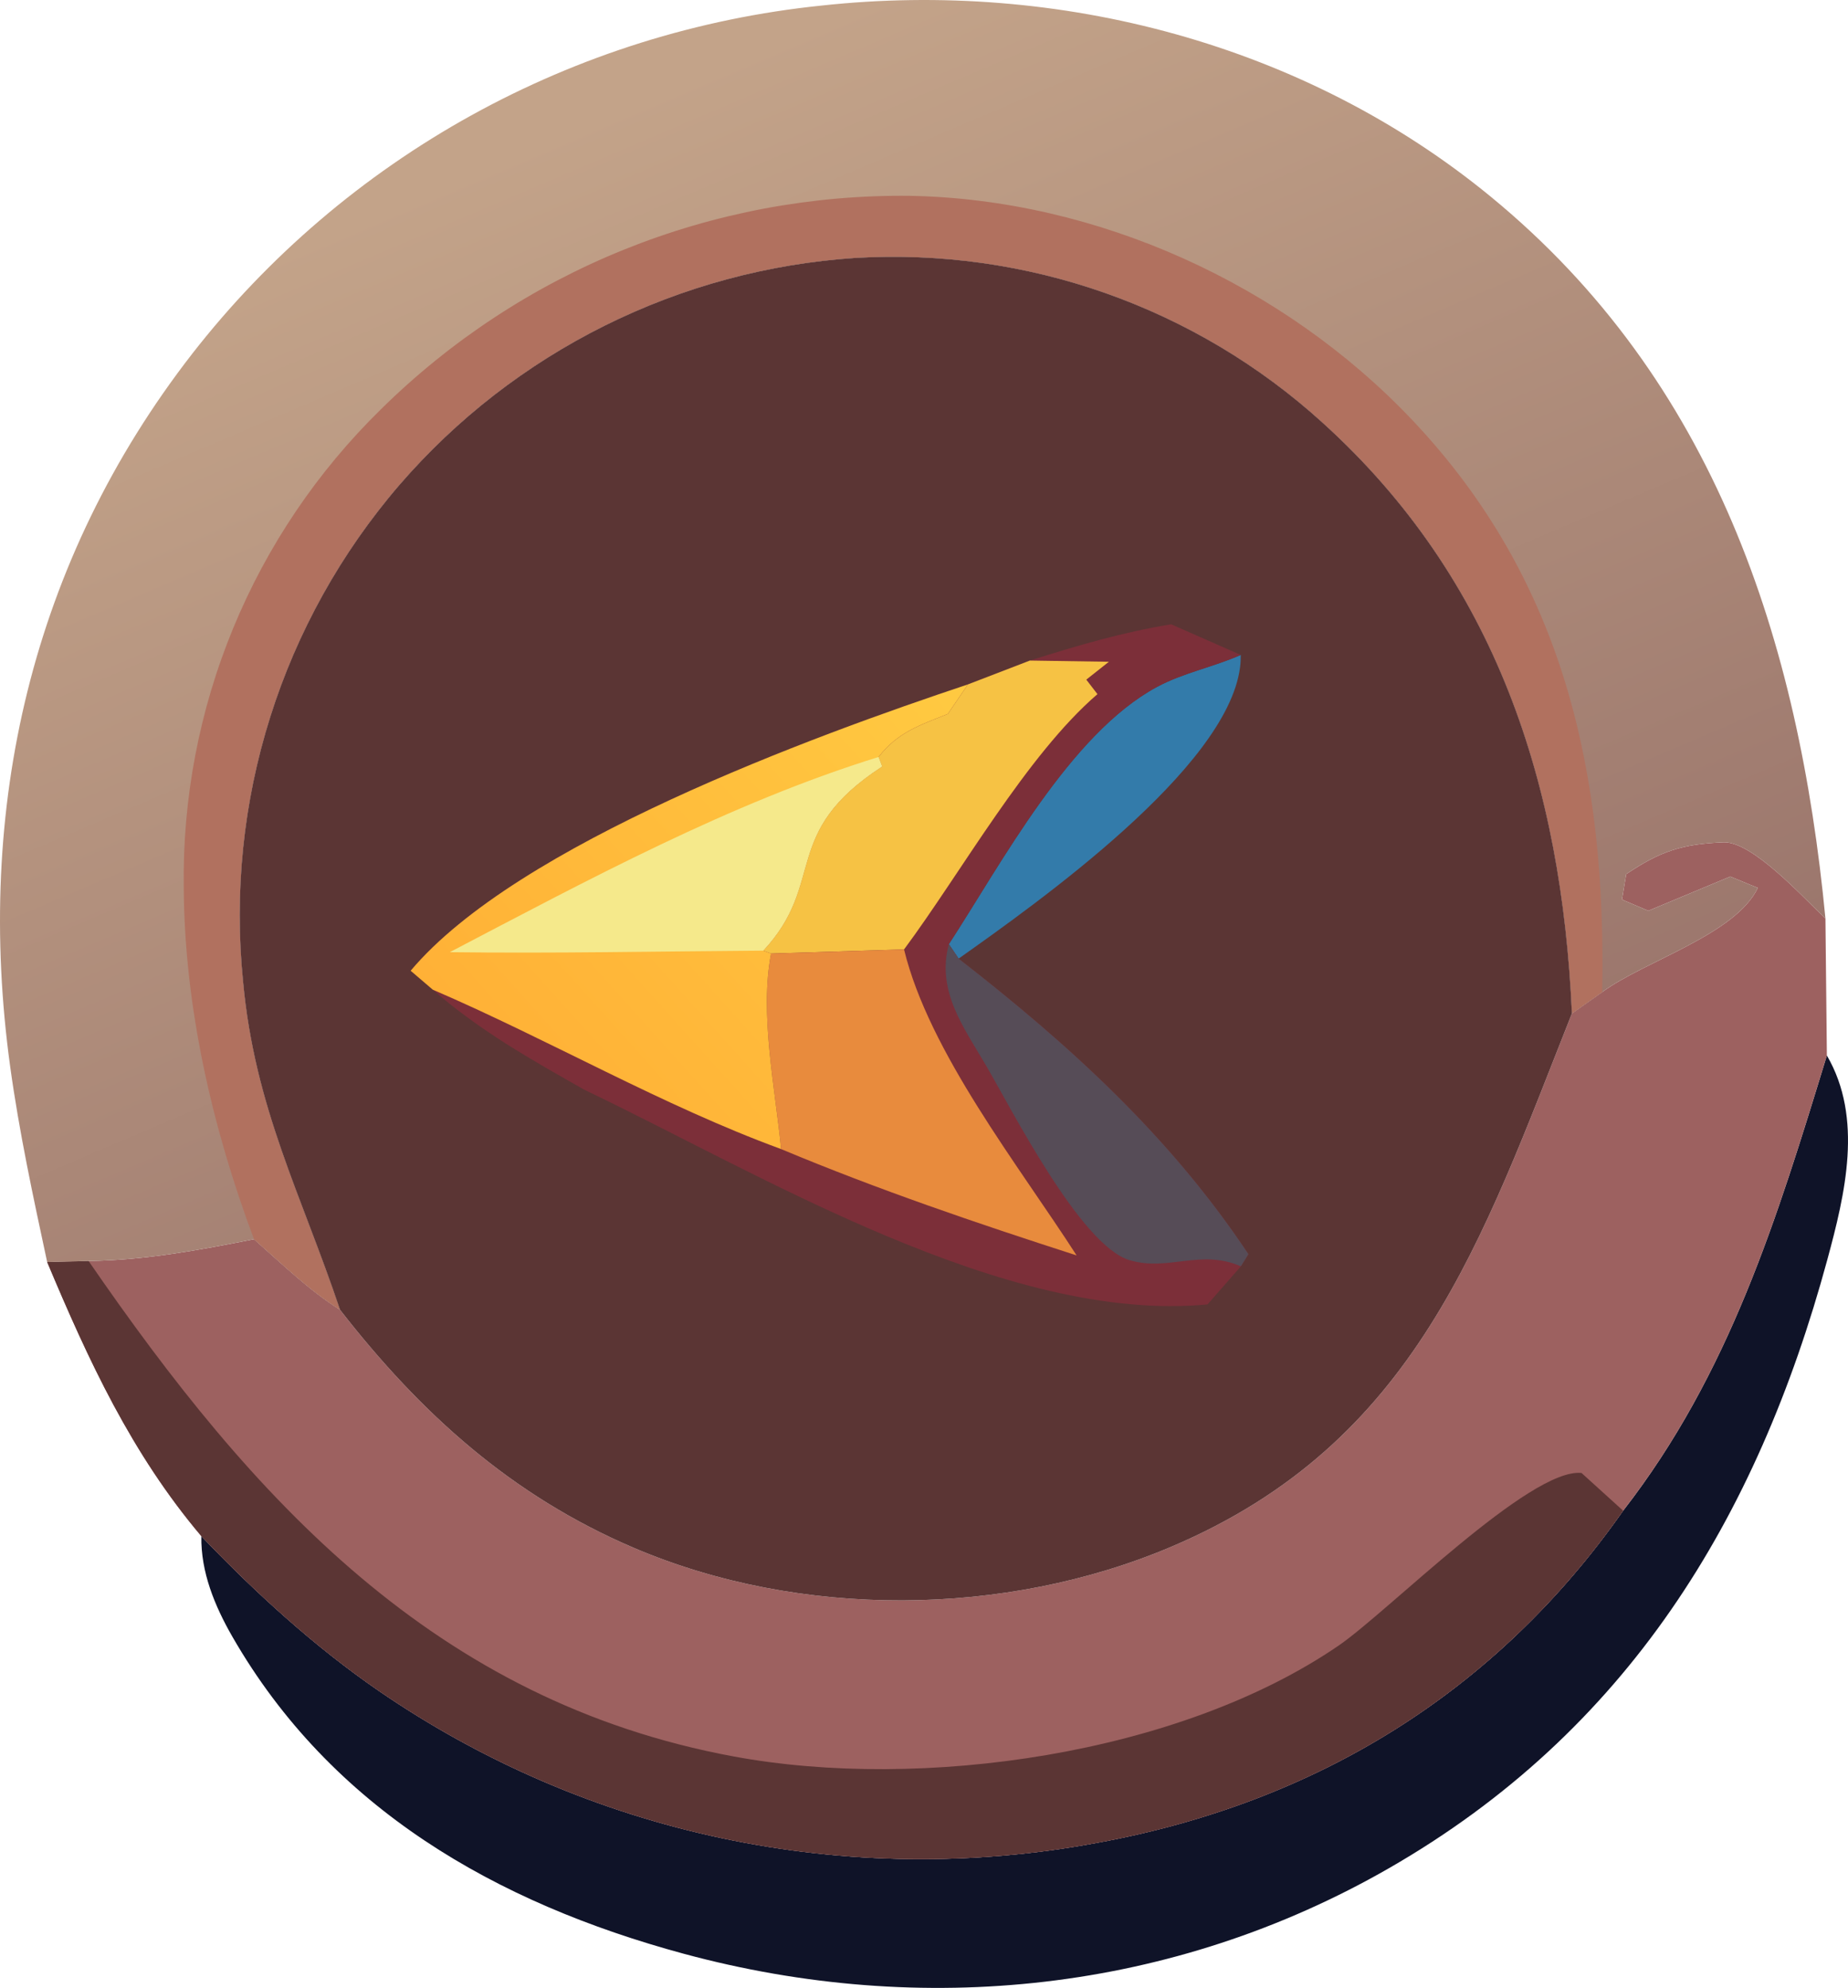 <svg width="225" height="242" viewBox="0 0 225 242" fill="none" xmlns="http://www.w3.org/2000/svg">
<path d="M222.428 128.49C226.871 136.111 224.66 145.332 222.477 153.368C213.908 184.924 198.078 210.799 169.086 227.441C142.845 242.502 112.347 245.712 83.247 237.84C60.364 231.646 40.319 220.154 28.295 199.246C26.154 195.523 24.435 191.374 24.517 187.009C31.07 193.861 38.264 200.429 46.081 205.812C47.658 206.896 49.26 207.94 50.888 208.943C52.514 209.948 54.165 210.912 55.84 211.835C57.516 212.758 59.213 213.64 60.931 214.48C62.65 215.319 64.389 216.117 66.148 216.872C67.905 217.626 69.68 218.336 71.474 219.004C73.267 219.67 75.076 220.292 76.9 220.871C78.725 221.449 80.562 221.982 82.412 222.469C84.263 222.957 86.124 223.399 87.995 223.795C89.868 224.191 91.749 224.541 93.639 224.844C95.527 225.148 97.423 225.405 99.326 225.615C101.228 225.826 103.135 225.99 105.045 226.106C106.955 226.222 108.866 226.292 110.779 226.315C112.694 226.338 114.607 226.313 116.52 226.241C118.432 226.17 120.341 226.05 122.248 225.884C124.155 225.719 126.057 225.507 127.952 225.249C129.848 224.989 131.736 224.683 133.618 224.331C160.228 219.45 182.12 206.023 197.622 183.908C210.589 167.223 216.356 148.316 222.428 128.49Z" fill="#0F1328"/>
<path d="M195.072 120.77C200.269 116.957 211.267 113.797 214.02 108.089L210.669 106.709L200.688 110.873L197.48 109.51L197.994 106.418C202.128 103.627 204.805 102.746 209.825 102.54C213.353 102.391 219.554 109.284 222.253 111.808L222.428 128.49C216.356 148.316 210.589 167.223 197.622 183.908C182.12 206.023 160.228 219.45 133.618 224.331C131.736 224.683 129.848 224.989 127.952 225.249C126.057 225.507 124.155 225.719 122.248 225.884C120.341 226.05 118.432 226.17 116.52 226.241C114.607 226.313 112.694 226.338 110.779 226.315C108.866 226.292 106.955 226.222 105.045 226.106C103.135 225.99 101.228 225.826 99.326 225.615C97.423 225.405 95.527 225.148 93.639 224.844C91.749 224.541 89.868 224.191 87.995 223.795C86.124 223.399 84.263 222.957 82.412 222.469C80.562 221.982 78.725 221.449 76.9 220.871C75.076 220.292 73.267 219.67 71.474 219.004C69.68 218.336 67.905 217.626 66.148 216.872C64.389 216.117 62.65 215.319 60.931 214.48C59.213 213.64 57.516 212.758 55.84 211.835C54.165 210.912 52.514 209.948 50.888 208.943C49.26 207.94 47.658 206.896 46.081 205.812C38.264 200.429 31.07 193.861 24.517 187.009C16.008 176.946 10.785 165.64 5.742 153.635L10.785 153.508C17.718 153.409 24.15 152.195 30.925 150.857C34.291 153.818 37.601 157.053 41.398 159.447C51.213 172.062 62.279 182.067 77.137 188.415C97.415 197.08 122.414 196.886 142.675 188.266C172.415 175.613 180.408 151.053 191.385 123.376L195.072 120.77Z" fill="#9D6160"/>
<path d="M5.742 153.635L10.785 153.508C30.7 182.446 52.969 207.098 89.331 213.825C112.165 218.05 143.581 213.638 163.013 200.304C169.013 196.187 186.305 178.662 192.555 179.312L197.622 183.908C182.12 206.023 160.228 219.45 133.618 224.331C131.736 224.683 129.848 224.989 127.952 225.249C126.057 225.507 124.155 225.719 122.248 225.884C120.341 226.05 118.432 226.17 116.52 226.241C114.607 226.313 112.694 226.338 110.779 226.315C108.866 226.292 106.955 226.222 105.045 226.106C103.135 225.99 101.228 225.826 99.326 225.615C97.423 225.405 95.527 225.148 93.639 224.844C91.749 224.541 89.868 224.191 87.995 223.795C86.124 223.399 84.263 222.957 82.412 222.469C80.562 221.982 78.725 221.449 76.9 220.871C75.076 220.292 73.267 219.67 71.474 219.004C69.68 218.336 67.905 217.626 66.148 216.872C64.389 216.117 62.65 215.319 60.931 214.48C59.213 213.64 57.516 212.758 55.84 211.835C54.165 210.912 52.514 209.948 50.888 208.943C49.26 207.94 47.658 206.896 46.081 205.812C38.264 200.429 31.07 193.861 24.517 187.009C16.008 176.946 10.785 165.64 5.742 153.635Z" fill="#5B3534"/>
<path d="M5.742 153.635C4.045 145.734 2.331 137.795 1.232 129.787C-3.067 98.435 3.782 68.311 23.422 43.039C24.574 41.563 25.761 40.117 26.985 38.7C28.21 37.283 29.469 35.898 30.763 34.546C32.058 33.194 33.386 31.875 34.746 30.588C36.108 29.302 37.501 28.051 38.924 26.835C40.349 25.617 41.804 24.437 43.288 23.295C44.772 22.152 46.283 21.047 47.822 19.981C49.362 18.913 50.928 17.885 52.52 16.897C54.11 15.908 55.726 14.96 57.367 14.054C59.006 13.147 60.667 12.281 62.35 11.457C64.034 10.635 65.737 9.855 67.458 9.117C69.181 8.379 70.922 7.685 72.681 7.034C74.438 6.384 76.211 5.778 77.999 5.217C79.788 4.656 81.589 4.14 83.403 3.671C85.218 3.2 87.043 2.775 88.88 2.396C90.715 2.017 92.559 1.685 94.412 1.399C96.264 1.113 98.123 0.874 99.988 0.682C128.95 -2.477 158.861 5.353 181.496 23.936C208.795 46.347 218.995 77.939 222.253 111.808C219.554 109.284 213.353 102.391 209.825 102.54C204.805 102.746 202.128 103.627 197.994 106.418L197.48 109.51L200.688 110.873L210.669 106.709L214.02 108.089C211.267 113.797 200.269 116.957 195.072 120.77L191.385 123.376C190.139 95.61 182.183 70.579 160.979 51.412C160.025 50.546 159.049 49.704 158.051 48.886C157.055 48.069 156.039 47.277 155.003 46.511C153.966 45.744 152.911 45.003 151.838 44.288C150.764 43.573 149.674 42.886 148.567 42.225C147.458 41.566 146.335 40.935 145.196 40.33C144.057 39.726 142.903 39.15 141.736 38.603C140.567 38.056 139.386 37.539 138.193 37.051C136.998 36.562 135.792 36.104 134.576 35.675C133.36 35.247 132.134 34.849 130.897 34.482C129.659 34.114 128.414 33.777 127.162 33.471C125.908 33.167 124.648 32.894 123.379 32.651C122.113 32.408 120.84 32.197 119.562 32.016C118.286 31.838 117.004 31.691 115.719 31.574C114.434 31.458 113.146 31.374 111.857 31.323C110.568 31.271 109.279 31.252 107.988 31.264C106.698 31.277 105.409 31.322 104.121 31.398C102.796 31.487 101.475 31.608 100.157 31.762C98.84 31.916 97.526 32.101 96.217 32.319C94.908 32.538 93.606 32.788 92.311 33.071C91.014 33.354 89.725 33.669 88.444 34.017C87.163 34.362 85.892 34.74 84.631 35.149C83.369 35.56 82.117 36 80.876 36.471C79.637 36.942 78.41 37.444 77.195 37.977C75.979 38.508 74.778 39.069 73.592 39.66C72.404 40.252 71.232 40.873 70.075 41.523C68.919 42.172 67.78 42.849 66.657 43.554C65.534 44.26 64.43 44.994 63.343 45.755C62.256 46.514 61.19 47.3 60.143 48.112C59.095 48.926 58.069 49.765 57.062 50.628C56.058 51.492 55.075 52.38 54.113 53.291C53.152 54.205 52.213 55.141 51.298 56.099C50.382 57.059 49.491 58.039 48.625 59.041C47.738 60.07 46.879 61.122 46.047 62.196C45.215 63.268 44.41 64.361 43.633 65.475C42.856 66.589 42.107 67.722 41.388 68.873C40.668 70.025 39.978 71.193 39.319 72.379C38.659 73.566 38.029 74.769 37.43 75.986C36.83 77.205 36.261 78.437 35.725 79.683C35.189 80.931 34.685 82.191 34.211 83.463C33.739 84.735 33.299 86.018 32.892 87.313C32.483 88.608 32.108 89.912 31.767 91.226C31.426 92.539 31.118 93.86 30.843 95.188C30.57 96.517 30.329 97.852 30.122 99.193C29.916 100.535 29.744 101.881 29.606 103.231C29.468 104.58 29.363 105.933 29.293 107.288C29.224 108.643 29.188 109.999 29.187 111.356C29.187 112.712 29.221 114.068 29.288 115.423C29.356 116.78 29.458 118.133 29.595 119.482C31.003 134.866 36.683 145.401 41.398 159.447C37.601 157.053 34.291 153.818 30.925 150.857C24.15 152.195 17.718 153.409 10.785 153.508L5.742 153.635Z" fill="url(#paint0_linear_92_33407)"/>
<path d="M30.925 150.857C25.849 137.334 22.453 122.547 22.373 108.098C22.353 106.748 22.366 105.399 22.414 104.051C22.462 102.703 22.544 101.357 22.66 100.012C22.777 98.668 22.927 97.328 23.111 95.991C23.296 94.655 23.514 93.323 23.766 91.997C24.017 90.672 24.303 89.354 24.623 88.043C24.941 86.731 25.293 85.428 25.678 84.135C26.063 82.841 26.48 81.558 26.931 80.287C27.381 79.015 27.863 77.755 28.377 76.507C28.891 75.258 29.437 74.024 30.014 72.803C30.59 71.583 31.196 70.378 31.834 69.188C32.472 67.998 33.139 66.825 33.837 65.669C34.536 64.514 35.262 63.376 36.016 62.256C36.772 61.136 37.555 60.037 38.365 58.957C39.177 57.878 40.014 56.819 40.878 55.783C41.743 54.745 42.634 53.73 43.551 52.738C44.467 51.745 45.407 50.776 46.373 49.831C47.429 48.789 48.511 47.772 49.618 46.782C50.725 45.793 51.855 44.832 53.01 43.898C54.164 42.964 55.341 42.059 56.54 41.183C57.739 40.309 58.959 39.464 60.2 38.648C61.442 37.833 62.703 37.048 63.982 36.295C65.262 35.541 66.559 34.82 67.875 34.133C69.192 33.444 70.524 32.787 71.871 32.163C73.22 31.539 74.583 30.95 75.96 30.395C77.338 29.839 78.728 29.317 80.132 28.829C81.537 28.342 82.951 27.89 84.376 27.472C85.803 27.055 87.239 26.672 88.684 26.325C90.129 25.979 91.581 25.668 93.041 25.392C94.502 25.118 95.968 24.88 97.439 24.677C98.911 24.475 100.388 24.308 101.869 24.178C103.349 24.049 104.831 23.956 106.317 23.9C107.802 23.843 109.287 23.822 110.773 23.84C133.559 24.249 156.264 34.602 171.889 51.071C190.603 70.801 195.58 94.522 195.072 120.77L191.385 123.376C190.139 95.61 182.183 70.579 160.979 51.412C160.025 50.546 159.049 49.704 158.051 48.886C157.055 48.069 156.039 47.277 155.003 46.511C153.966 45.744 152.911 45.003 151.838 44.288C150.764 43.573 149.674 42.886 148.567 42.225C147.458 41.566 146.335 40.935 145.196 40.33C144.057 39.726 142.903 39.15 141.736 38.603C140.567 38.056 139.386 37.539 138.193 37.051C136.998 36.562 135.792 36.104 134.576 35.675C133.36 35.247 132.134 34.849 130.897 34.482C129.659 34.114 128.414 33.777 127.162 33.471C125.908 33.167 124.648 32.894 123.379 32.651C122.113 32.408 120.84 32.197 119.562 32.016C118.286 31.838 117.004 31.691 115.719 31.574C114.434 31.458 113.146 31.374 111.857 31.323C110.568 31.271 109.279 31.252 107.988 31.264C106.698 31.277 105.409 31.322 104.121 31.398C102.796 31.487 101.475 31.608 100.157 31.762C98.84 31.916 97.526 32.101 96.217 32.319C94.908 32.538 93.606 32.788 92.311 33.071C91.014 33.354 89.725 33.669 88.444 34.017C87.163 34.362 85.892 34.74 84.631 35.149C83.369 35.56 82.117 36 80.876 36.471C79.637 36.942 78.41 37.444 77.195 37.977C75.979 38.508 74.778 39.069 73.592 39.66C72.404 40.252 71.232 40.873 70.075 41.523C68.919 42.172 67.78 42.849 66.657 43.554C65.534 44.26 64.43 44.994 63.343 45.755C62.256 46.514 61.19 47.3 60.143 48.112C59.095 48.926 58.069 49.765 57.062 50.628C56.058 51.492 55.075 52.38 54.113 53.291C53.152 54.205 52.213 55.141 51.298 56.099C50.382 57.059 49.491 58.039 48.625 59.041C47.738 60.07 46.879 61.122 46.047 62.196C45.215 63.268 44.41 64.361 43.633 65.475C42.856 66.589 42.107 67.722 41.388 68.873C40.668 70.025 39.978 71.193 39.319 72.379C38.659 73.566 38.029 74.769 37.43 75.986C36.83 77.205 36.261 78.437 35.725 79.683C35.189 80.931 34.685 82.191 34.211 83.463C33.739 84.735 33.299 86.018 32.892 87.313C32.483 88.608 32.108 89.912 31.767 91.226C31.426 92.539 31.118 93.86 30.843 95.188C30.57 96.517 30.329 97.852 30.122 99.193C29.916 100.535 29.744 101.881 29.606 103.231C29.468 104.58 29.363 105.933 29.293 107.288C29.224 108.643 29.188 109.999 29.187 111.356C29.187 112.712 29.221 114.068 29.288 115.423C29.356 116.78 29.458 118.133 29.595 119.482C31.003 134.866 36.683 145.401 41.398 159.447C37.601 157.053 34.291 153.818 30.925 150.857Z" fill="#B1715F"/>
<path d="M41.398 159.447C36.683 145.401 31.003 134.866 29.595 119.482C29.458 118.133 29.356 116.78 29.288 115.423C29.221 114.068 29.187 112.712 29.187 111.356C29.188 109.999 29.224 108.643 29.293 107.288C29.363 105.933 29.468 104.58 29.606 103.231C29.744 101.881 29.916 100.535 30.122 99.193C30.329 97.852 30.57 96.517 30.843 95.188C31.118 93.86 31.426 92.539 31.767 91.226C32.108 89.912 32.483 88.608 32.892 87.313C33.299 86.018 33.739 84.735 34.211 83.463C34.685 82.191 35.189 80.931 35.725 79.683C36.261 78.437 36.83 77.205 37.43 75.986C38.029 74.769 38.659 73.566 39.319 72.379C39.978 71.193 40.668 70.025 41.388 68.873C42.107 67.722 42.856 66.589 43.633 65.475C44.41 64.361 45.215 63.268 46.047 62.196C46.879 61.122 47.738 60.07 48.625 59.041C49.491 58.039 50.382 57.059 51.298 56.099C52.213 55.141 53.152 54.205 54.113 53.291C55.075 52.38 56.058 51.492 57.062 50.628C58.069 49.765 59.095 48.926 60.143 48.112C61.19 47.3 62.256 46.514 63.343 45.755C64.43 44.994 65.534 44.26 66.657 43.554C67.78 42.849 68.919 42.172 70.075 41.523C71.232 40.873 72.404 40.252 73.592 39.66C74.778 39.069 75.979 38.508 77.195 37.977C78.41 37.444 79.637 36.942 80.876 36.471C82.117 36 83.369 35.56 84.631 35.149C85.892 34.74 87.163 34.362 88.444 34.017C89.725 33.669 91.014 33.354 92.311 33.071C93.606 32.788 94.908 32.538 96.217 32.319C97.526 32.101 98.84 31.916 100.157 31.762C101.475 31.608 102.796 31.487 104.121 31.398C105.409 31.322 106.698 31.277 107.988 31.264C109.279 31.252 110.568 31.271 111.857 31.323C113.146 31.374 114.434 31.458 115.719 31.574C117.004 31.691 118.286 31.838 119.562 32.016C120.84 32.197 122.113 32.408 123.379 32.651C124.648 32.894 125.908 33.167 127.162 33.471C128.414 33.777 129.659 34.114 130.897 34.482C132.134 34.849 133.36 35.247 134.576 35.675C135.792 36.104 136.998 36.562 138.193 37.051C139.386 37.539 140.567 38.056 141.736 38.603C142.903 39.15 144.057 39.726 145.196 40.33C146.335 40.935 147.458 41.566 148.567 42.225C149.674 42.886 150.764 43.573 151.838 44.288C152.911 45.003 153.966 45.744 155.003 46.511C156.039 47.277 157.055 48.069 158.051 48.886C159.049 49.704 160.025 50.546 160.979 51.412C182.183 70.579 190.139 95.61 191.385 123.376C180.408 151.053 172.415 175.613 142.675 188.266C122.414 196.886 97.415 197.08 77.137 188.415C62.279 182.067 51.213 172.062 41.398 159.447Z" fill="#5B3534"/>
<path d="M116.712 116.701L115.524 114.943C121.939 105.095 130.288 89.302 140.885 83.614C144.083 81.897 147.766 81.195 151.066 79.727C151.052 80.34 151.06 80.634 150.973 81.283C149.344 93.581 126.47 109.792 116.712 116.701Z" fill="#337BAA"/>
<path d="M50 118.174C62.982 102.736 98.952 89.619 117.85 83.316L125.391 80.414C131.116 78.6 136.656 76.966 142.594 76L151.066 79.727C147.766 81.195 144.083 81.897 140.885 83.614C130.288 89.302 121.939 105.095 115.524 114.943L116.712 116.701C130.233 127.207 142.468 138.349 152 152.675L151.078 154.16L147.02 158.794C122.38 161.134 92.693 142.952 71.141 132.66C64.614 128.96 58.359 125.446 52.69 120.476L50 118.174Z" fill="#7C2F39"/>
<path d="M151.078 154.16C146.165 152.004 142.228 154.819 137.516 153.403C131.542 151.609 123.124 134.938 120.023 129.658C117.229 124.905 114.019 120.587 115.524 114.943L116.712 116.701C130.233 127.207 142.468 138.349 152 152.675L151.078 154.16Z" fill="#564C57"/>
<path d="M92.931 115.727C100.691 107.399 94.927 101.421 107.406 93.308L106.97 92.152C109.295 89.138 111.982 88.287 115.404 86.912L117.85 83.316L125.391 80.414L135.01 80.56L132.259 82.736L133.619 84.502C124.982 91.932 117.022 106.223 110.07 115.58L93.882 116.081L92.931 115.727Z" fill="#F6C244"/>
<path d="M95.102 139.884C94.379 132.44 92.462 123.426 93.882 116.081L110.07 115.58C113.12 128.128 124.055 141.905 131.081 152.83C118.888 148.896 106.919 144.829 95.102 139.884Z" fill="#E88B3D"/>
<path d="M50 118.174C62.982 102.736 98.952 89.619 117.85 83.316L115.404 86.912C111.982 88.287 109.295 89.138 106.97 92.152L107.406 93.308C94.927 101.421 100.691 107.399 92.931 115.727L93.882 116.081C92.462 123.426 94.379 132.44 95.102 139.884C80.586 134.56 66.91 126.598 52.69 120.476L50 118.174Z" fill="url(#paint1_linear_92_33407)"/>
<path d="M54.762 115.914C71.525 107.151 88.829 97.771 106.97 92.152L107.406 93.308C94.927 101.421 100.691 107.399 92.931 115.727C80.217 115.814 67.475 116.075 54.762 115.914Z" fill="#F5E98B"/>
<defs>
<linearGradient id="paint0_linear_92_33407" x1="116.108" y1="195.882" x2="43.898" y2="26.352" gradientUnits="userSpaceOnUse">
<stop stop-color="#926C66"/>
<stop offset="1" stop-color="#C3A389"/>
</linearGradient>
<linearGradient id="paint1_linear_92_33407" x1="11.242" y1="139.723" x2="107.178" y2="53.415" gradientUnits="userSpaceOnUse">
<stop stop-color="#FFA230"/>
<stop offset="1" stop-color="#FFCE43"/>
</linearGradient>
</defs>
</svg>
